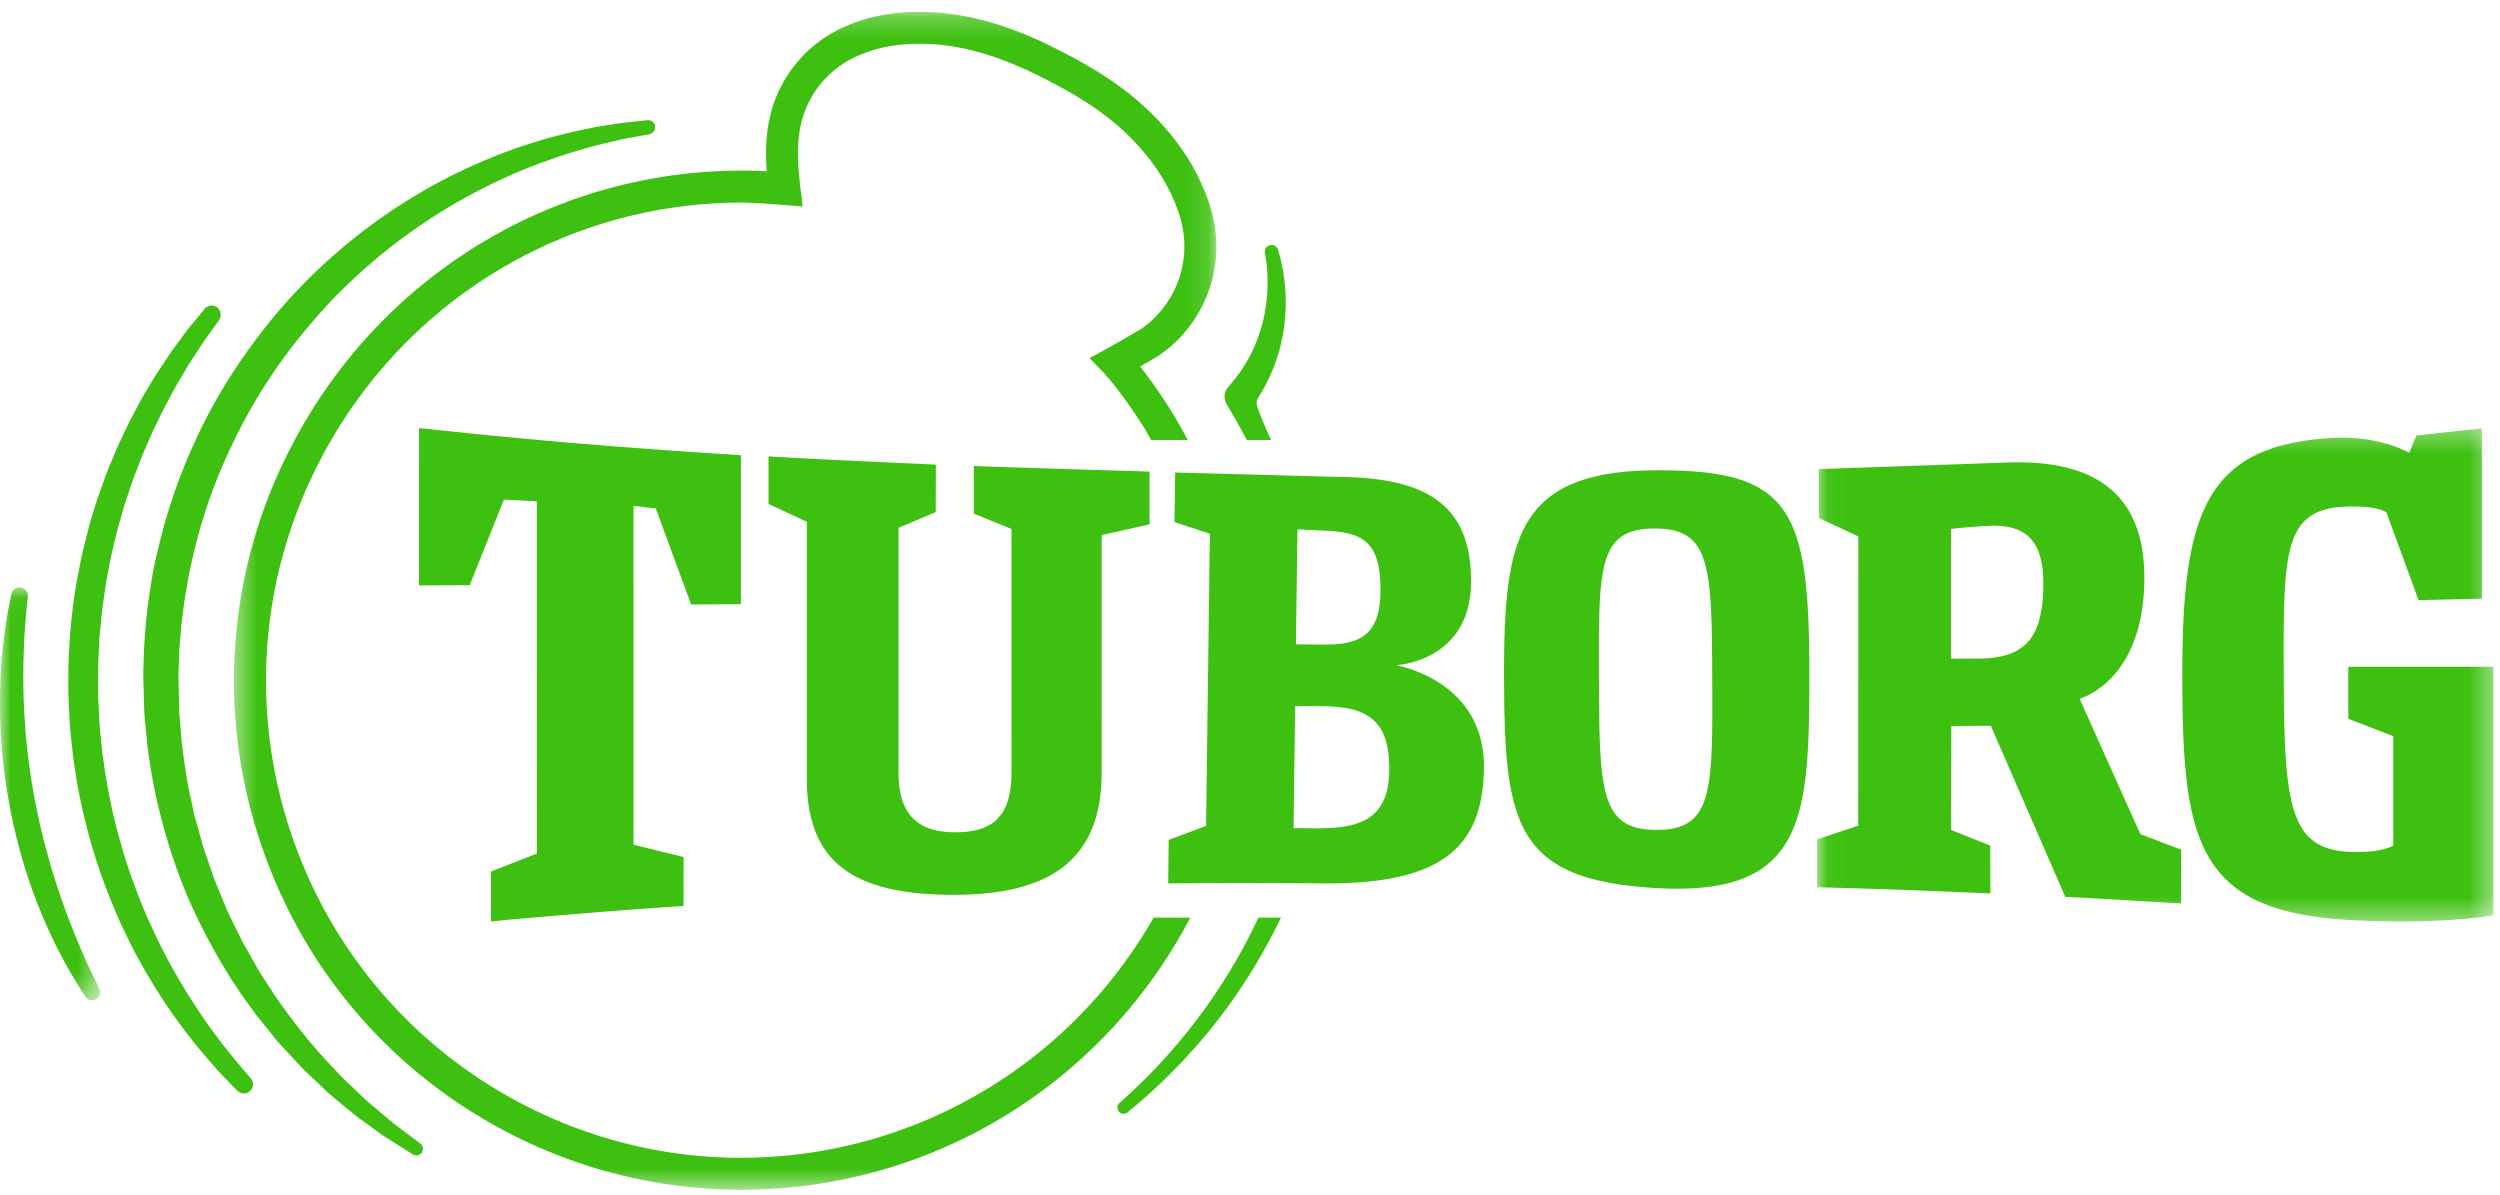 <svg xmlns="http://www.w3.org/2000/svg" xmlns:xlink="http://www.w3.org/1999/xlink" width="113" height="54" viewBox="0 0 113 54">
    <defs>
        <path id="a" d="M0 .057h4.525v18.646H0z"/>
        <path id="c" d="M.449.221h44.403v53.244H.449z"/>
        <path id="e" d="M.047.335h30.567v22.291H.047z"/>
    </defs>
    <g fill="none" fill-rule="evenodd">
        <path fill="#3dc00f" d="M29.351 6.067l-.68.124c-.221.04-.497.088-.804.165-.311.079-.67.143-1.067.26-.801.206-1.756.517-2.828.926a26.48 26.48 0 0 0-3.456 1.683 25.581 25.581 0 0 0-5.494 4.32 27.908 27.908 0 0 0-1.684 1.953 24.107 24.107 0 0 0-2.833 4.577 23.846 23.846 0 0 0-1.823 5.242L8.534 26l-.117.688c-.091.457-.133.921-.198 1.381-.049.462-.086.924-.117 1.385l-.024.692-.013.346.006.33c.012.471.013.95.034 1.41l.111 1.332c.112.888.229 1.775.43 2.627l.136.64.174.624c.12.413.216.83.367 1.224.14.397.265.796.411 1.182l.468 1.13c.151.372.344.72.51 1.074.086.176.172.35.259.523l.283.497c.193.327.358.663.559.97l.585.905c.8 1.16 1.606 2.177 2.391 3.016l.57.61c.183.197.381.364.558.54.36.344.687.668 1.01.925l.847.714.654.493.545.411.015.012a.298.298 0 1 1-.337.492l-.592-.374-.712-.449c-.272-.189-.577-.417-.923-.669-.353-.244-.712-.553-1.109-.882-.196-.168-.41-.333-.611-.525l-.628-.598c-.445-.401-.86-.885-1.322-1.374-.234-.241-.435-.523-.662-.793l-.337-.417a5.502 5.502 0 0 1-.332-.436c-.89-1.181-1.72-2.561-2.469-4.087-.748-1.528-1.344-3.234-1.779-5.042-.23-.903-.374-1.835-.511-2.788l-.136-1.462c-.024-.477-.028-.943-.043-1.419l-.01-.382.01-.368.023-.736c.03-.492.064-.985.113-1.477.113-.983.255-1.97.491-2.936a25.525 25.525 0 0 1 1.972-5.579c.857-1.758 1.926-3.37 3.09-4.815a24.691 24.691 0 0 1 3.785-3.762 25.085 25.085 0 0 1 7.67-4.207c.571-.178 1.101-.353 1.604-.472.497-.137.962-.23 1.38-.316.415-.097.802-.14 1.13-.195.331-.057.606-.083.83-.106l.687-.074a.32.32 0 0 1 .351.284.322.322 0 0 1-.26.35"/>
        <path fill="#3dc00f" d="M9.901 14.465l-.247.348c-.156.227-.411.559-.68.982-.138.213-.295.443-.457.703l-.508.855c-.175.308-.346.645-.537.994-.186.35-.359.731-.552 1.121a59.4 59.4 0 0 0-.54 1.247l-.255.669c-.09.225-.175.455-.25.693l-.237.72c-.078.242-.14.494-.214.744-.155.5-.263 1.024-.391 1.552-.061.264-.103.535-.156.805-.051.271-.105.543-.138.82l-.12.835-.083.847-.041.426-.02.43c-.013.286-.032.573-.04.861.007.577-.017 1.156.021 1.735.015.288.02.579.042.867l.016.202.022.221.045.442.044.441.06.422c.044.281.077.56.129.84.187 1.124.458 2.215.767 3.256.315 1.04.69 2.022 1.082 2.94.417.904.82 1.76 1.265 2.51.43.758.86 1.431 1.261 2.017.407.58.774 1.08 1.099 1.474.313.403.576.706.755.914l.272.319.012.013a.414.414 0 1 1-.612.56l-.302-.31c-.195-.205-.492-.495-.834-.898a25.568 25.568 0 0 1-1.209-1.475 24.37 24.37 0 0 1-1.401-2.043l-.361-.595-.35-.632c-.248-.424-.455-.889-.691-1.354a28.42 28.42 0 0 1-1.203-3.056 28.455 28.455 0 0 1-.856-3.41c-.057-.294-.094-.6-.142-.9l-.066-.453-.047-.44-.047-.442-.023-.222-.02-.24c-.025-.304-.032-.608-.048-.912-.042-.608-.024-1.218-.023-1.824.01-.303.03-.605.045-.907l.024-.451.045-.448c.094-1.197.316-2.359.562-3.472.143-.552.266-1.1.437-1.622.081-.262.157-.523.245-.777l.27-.746c.084-.247.18-.486.28-.72l.287-.69c.204-.447.408-.876.61-1.283.217-.4.413-.79.621-1.147.216-.354.413-.694.612-1.004l.573-.859c.183-.262.364-.498.52-.713.31-.44.58-.733.755-.954l.27-.329a.411.411 0 0 1 .58-.056.415.415 0 0 1 .073.56"/>
        <g transform="translate(0 26.511)">
            <mask id="b" fill="#fff">
                <use xlink:href="#a"/>
            </mask>
            <path fill="#3dc00f" d="M1.255.473l-.077.794c-.02.249-.05.547-.068.896-.024.348-.032.741-.047 1.169-.02.856-.01 1.855.07 2.92.033.532.093 1.08.163 1.636l.118.837c.049.28.09.56.145.84.055.279.107.559.171.834.058.278.12.553.188.825.035.14.063.265.101.404l.109.405.222.778c.31 1.021.646 1.96.967 2.754.32.794.61 1.449.827 1.9l.341.711.004.007a.363.363 0 0 1-.169.484.36.36 0 0 1-.46-.128l-.115-.178a22.191 22.191 0 0 1-1.34-2.392 23.692 23.692 0 0 1-1.137-2.814c-.085-.264-.174-.533-.253-.812l-.115-.41c-.039-.135-.076-.287-.111-.425a22.29 22.29 0 0 1-.378-1.73 25.084 25.084 0 0 1-.39-3.463 26.736 26.736 0 0 1-.016-1.603c.01-.51.04-.99.076-1.433.035-.443.083-.847.133-1.204.045-.357.1-.67.14-.927C.397.892.443.701.467.566L.51.361a.377.377 0 0 1 .746.112" mask="url(#b)"/>
        </g>
        <g transform="translate(10.127 .313)">
            <mask id="d" fill="#fff">
                <use xlink:href="#c"/>
            </mask>
            <path fill="#3dc00f" d="M42.015 41.162A21.46 21.46 0 0 1 23.367 52.02c-3.356 0-6.763-.792-9.942-2.46C2.912 44.043-1.151 31.02 4.349 20.476a21.852 21.852 0 0 1 2.825-4.173A21.499 21.499 0 0 1 17.29 9.737a21.246 21.246 0 0 1 6.11-.892c.741 0 2.756.176 2.756.176-.175-1.45-.433-2.976.124-4.373.093-.234.206-.46.336-.676A4.49 4.49 0 0 1 28.58 2.24a6.42 6.42 0 0 1 2.193-.549c.223-.018.447-.026.672-.026.359 0 .717.022 1.073.064.648.075 1.288.218 1.912.409.813.248 1.598.58 2.357.957 1.434.711 2.814 1.5 3.98 2.612 1.095 1.044 1.992 2.317 2.439 3.775a4.547 4.547 0 0 1-1.756 5.074s-1.211.727-2.333 1.315l.002-.001c.178.192.596.617.636.66.19.211.372.43.548.655.232.295.454.6.667.907.22.315.433.636.635.963.106.169.201.343.295.519h1.658c-.232-.436-.47-.866-.73-1.283a24.037 24.037 0 0 0-.677-1.029c-.263-.377-.49-.686-.716-.972l-.028-.035c.446-.257.756-.443.781-.458l.039-.023.038-.025a5.961 5.961 0 0 0 2.318-6.692c-.49-1.599-1.44-3.078-2.824-4.397-1.367-1.303-2.957-2.178-4.332-2.86A16.944 16.944 0 0 0 34.851.756a12.402 12.402 0 0 0-2.166-.462 10.8 10.8 0 0 0-1.24-.073c-.261 0-.524.01-.785.03-.978.078-1.881.306-2.685.678a5.92 5.92 0 0 0-2.59 2.291c-.172.283-.32.582-.444.89-.446 1.12-.488 2.25-.411 3.317a23.041 23.041 0 0 0-3.436.088 22.786 22.786 0 0 0-11.833 4.8 23.008 23.008 0 0 0-3.177 3.043 23.376 23.376 0 0 0-3.012 4.448 22.91 22.91 0 0 0-1.566 17.529c1.83 5.862 5.826 10.658 11.25 13.505a22.925 22.925 0 0 0 10.611 2.625c8.556 0 16.333-4.714 20.309-12.303h-1.661z" mask="url(#d)"/>
        </g>
        <path fill="#3dc00f" d="M55.463 18.304c.312.52.61 1.046.889 1.584h1.103c-.045-.095-.093-.19-.134-.287-.59-1.382-.59-1.382-.434-1.648.08-.125.15-.254.225-.38.082-.134.144-.28.217-.42.074-.139.129-.287.19-.43.065-.144.114-.293.165-.44.055-.147.098-.297.138-.448.046-.15.08-.3.112-.453a5.14 5.14 0 0 0 .084-.457c.027-.152.044-.305.058-.459a4.92 4.92 0 0 0 .031-.46c.016-.306.01-.613-.013-.917-.006-.152-.026-.303-.044-.454-.014-.151-.045-.3-.068-.45-.023-.149-.064-.302-.095-.452-.036-.147-.077-.282-.115-.423a.304.304 0 0 0-.595.125v.005c.02.142.05.29.065.427.011.137.031.268.036.407.006.139.02.276.017.415 0 .138.002.276-.008.413a6.748 6.748 0 0 1-.082.818c-.02.135-.043.27-.075.402a4.183 4.183 0 0 1-.096.395c-.034.131-.072.26-.119.387a4.131 4.131 0 0 1-.14.379c-.05.124-.1.248-.162.367-.058.12-.113.241-.182.356-.066.115-.126.233-.202.342-.075.11-.138.226-.22.33-.081.104-.156.213-.24.315l-.255.299a.677.677 0 0 0-.065.787l.014.025zM56.882 41.475c-.067.142-.135.283-.2.426-.171.33-.335.664-.516.99a25.283 25.283 0 0 1-1.156 1.91c-.414.62-.852 1.224-1.318 1.807a25.312 25.312 0 0 1-3.088 3.24.282.282 0 0 0-.033.39.28.28 0 0 0 .394.04 26.024 26.024 0 0 0 3.288-3.203c.5-.582.977-1.186 1.42-1.814a26.3 26.3 0 0 0 1.249-1.94c.196-.332.376-.672.562-1.01.137-.279.282-.555.417-.836h-1.019zM28.637 38.181l-.004-15.317 1.01.12 1.595 4.339 2.25-.016v-6.732c-5.211-.336-8.852-.613-14.548-1.228l-.002 7.113 2.293-.01 1.547-3.867 1.49.078.002 15.918-2.077.815v2.257c1.217-.134 6.507-.571 8.704-.698v-2.215l-2.26-.557zM81.782 30.597c.012-7.594-.805-9.36-6.902-9.34-6.368.022-6.92 3.096-6.896 9.517.022 6.543.544 9.012 6.902 9.368 6.697.374 6.888-3.158 6.896-9.545m-6.896 6.914c-2.559.009-2.596-1.746-2.614-6.912-.018-5.006-.026-6.698 2.504-6.71 2.56-.009 2.598 1.683 2.617 6.88.02 5.012.024 6.734-2.507 6.742M49.795 34.867l.002-10.679 2.164-.488v-2.384c-.535-.018-7.148-.211-7.944-.255v2.157l1.702.69.002 10.974c.005 1.997-.83 2.732-2.516 2.737-1.682.007-2.585-.756-2.592-2.684v-11.08l1.682-.706.006-2.147c-1.622-.08-5.196-.228-7.564-.373v2.149l1.73.803v11.635c.014 3.79 2.13 5.245 6.714 5.23 4.589-.019 6.628-1.82 6.614-5.579M63.092 30.067s3.368-.139 3.4-3.74c.033-3.753-2.347-4.739-6.027-4.772l-7.346-.198-.033 2.242 1.6.525-.171 13.207-1.69.633-.024 1.967c2.729-.041 6.956-.003 6.956-.003 5.345.05 7.282-1.567 7.316-5.232.04-3.969-3.98-4.63-3.98-4.63zm-4.448-6.142l1.504.075c1.475.106 2.271.538 2.25 2.72-.02 2.032-.962 2.431-2.601 2.415l-1.221-.01.068-5.2zm.793 13.515l-.968-.007.071-5.524 1.264.012c2.041.018 3.01.673 2.991 2.888-.02 2.217-1.316 2.651-3.358 2.631z"/>
        <g transform="translate(82.085 19.026)">
            <mask id="f" fill="#fff">
                <use xlink:href="#e"/>
            </mask>
            <path fill="#3dc00f" d="M14.66 18.677l-2.746-6.122s2.925-.763 2.926-5.471c-.002-4.342-2.95-5.325-6.215-5.203L.13 2.177.13 4.39l1.78.828-.003 13.077-1.859.617.001 2.166c2.826.068 6.098.2 7.831.28l-.004-2.165-1.776-.706.01-4.698 1.79-.01 3.366 7.733c1.098.045 3.622.212 5.234.294l.004-2.428-1.843-.7zm15.954-7.565l-6.557.001v2.351l2.035.784v4.949s-.54.34-1.956.284c-2.763-.119-2.976-2.155-2.997-8.034-.016-5.442-.027-7.434 2.731-7.568 1.485-.075 1.908.25 1.908.25l1.457 3.972 2.86-.068V.335l-2.953.32-.333.784S25.45.623 23.197.776c-5.614.38-6.669 3.395-6.642 10.94.023 7.164.614 10.42 7.418 10.833 4.202.255 6.642-.205 6.642-.205V11.112zm-23.298-.37l-1.217.004V4.882a27.725 27.725 0 0 1 1.735-.14c1.377-.05 2.438.396 2.44 2.593-.001 2.5-.833 3.4-2.958 3.407z" mask="url(#f)"/>
        </g>
    </g>
</svg>

